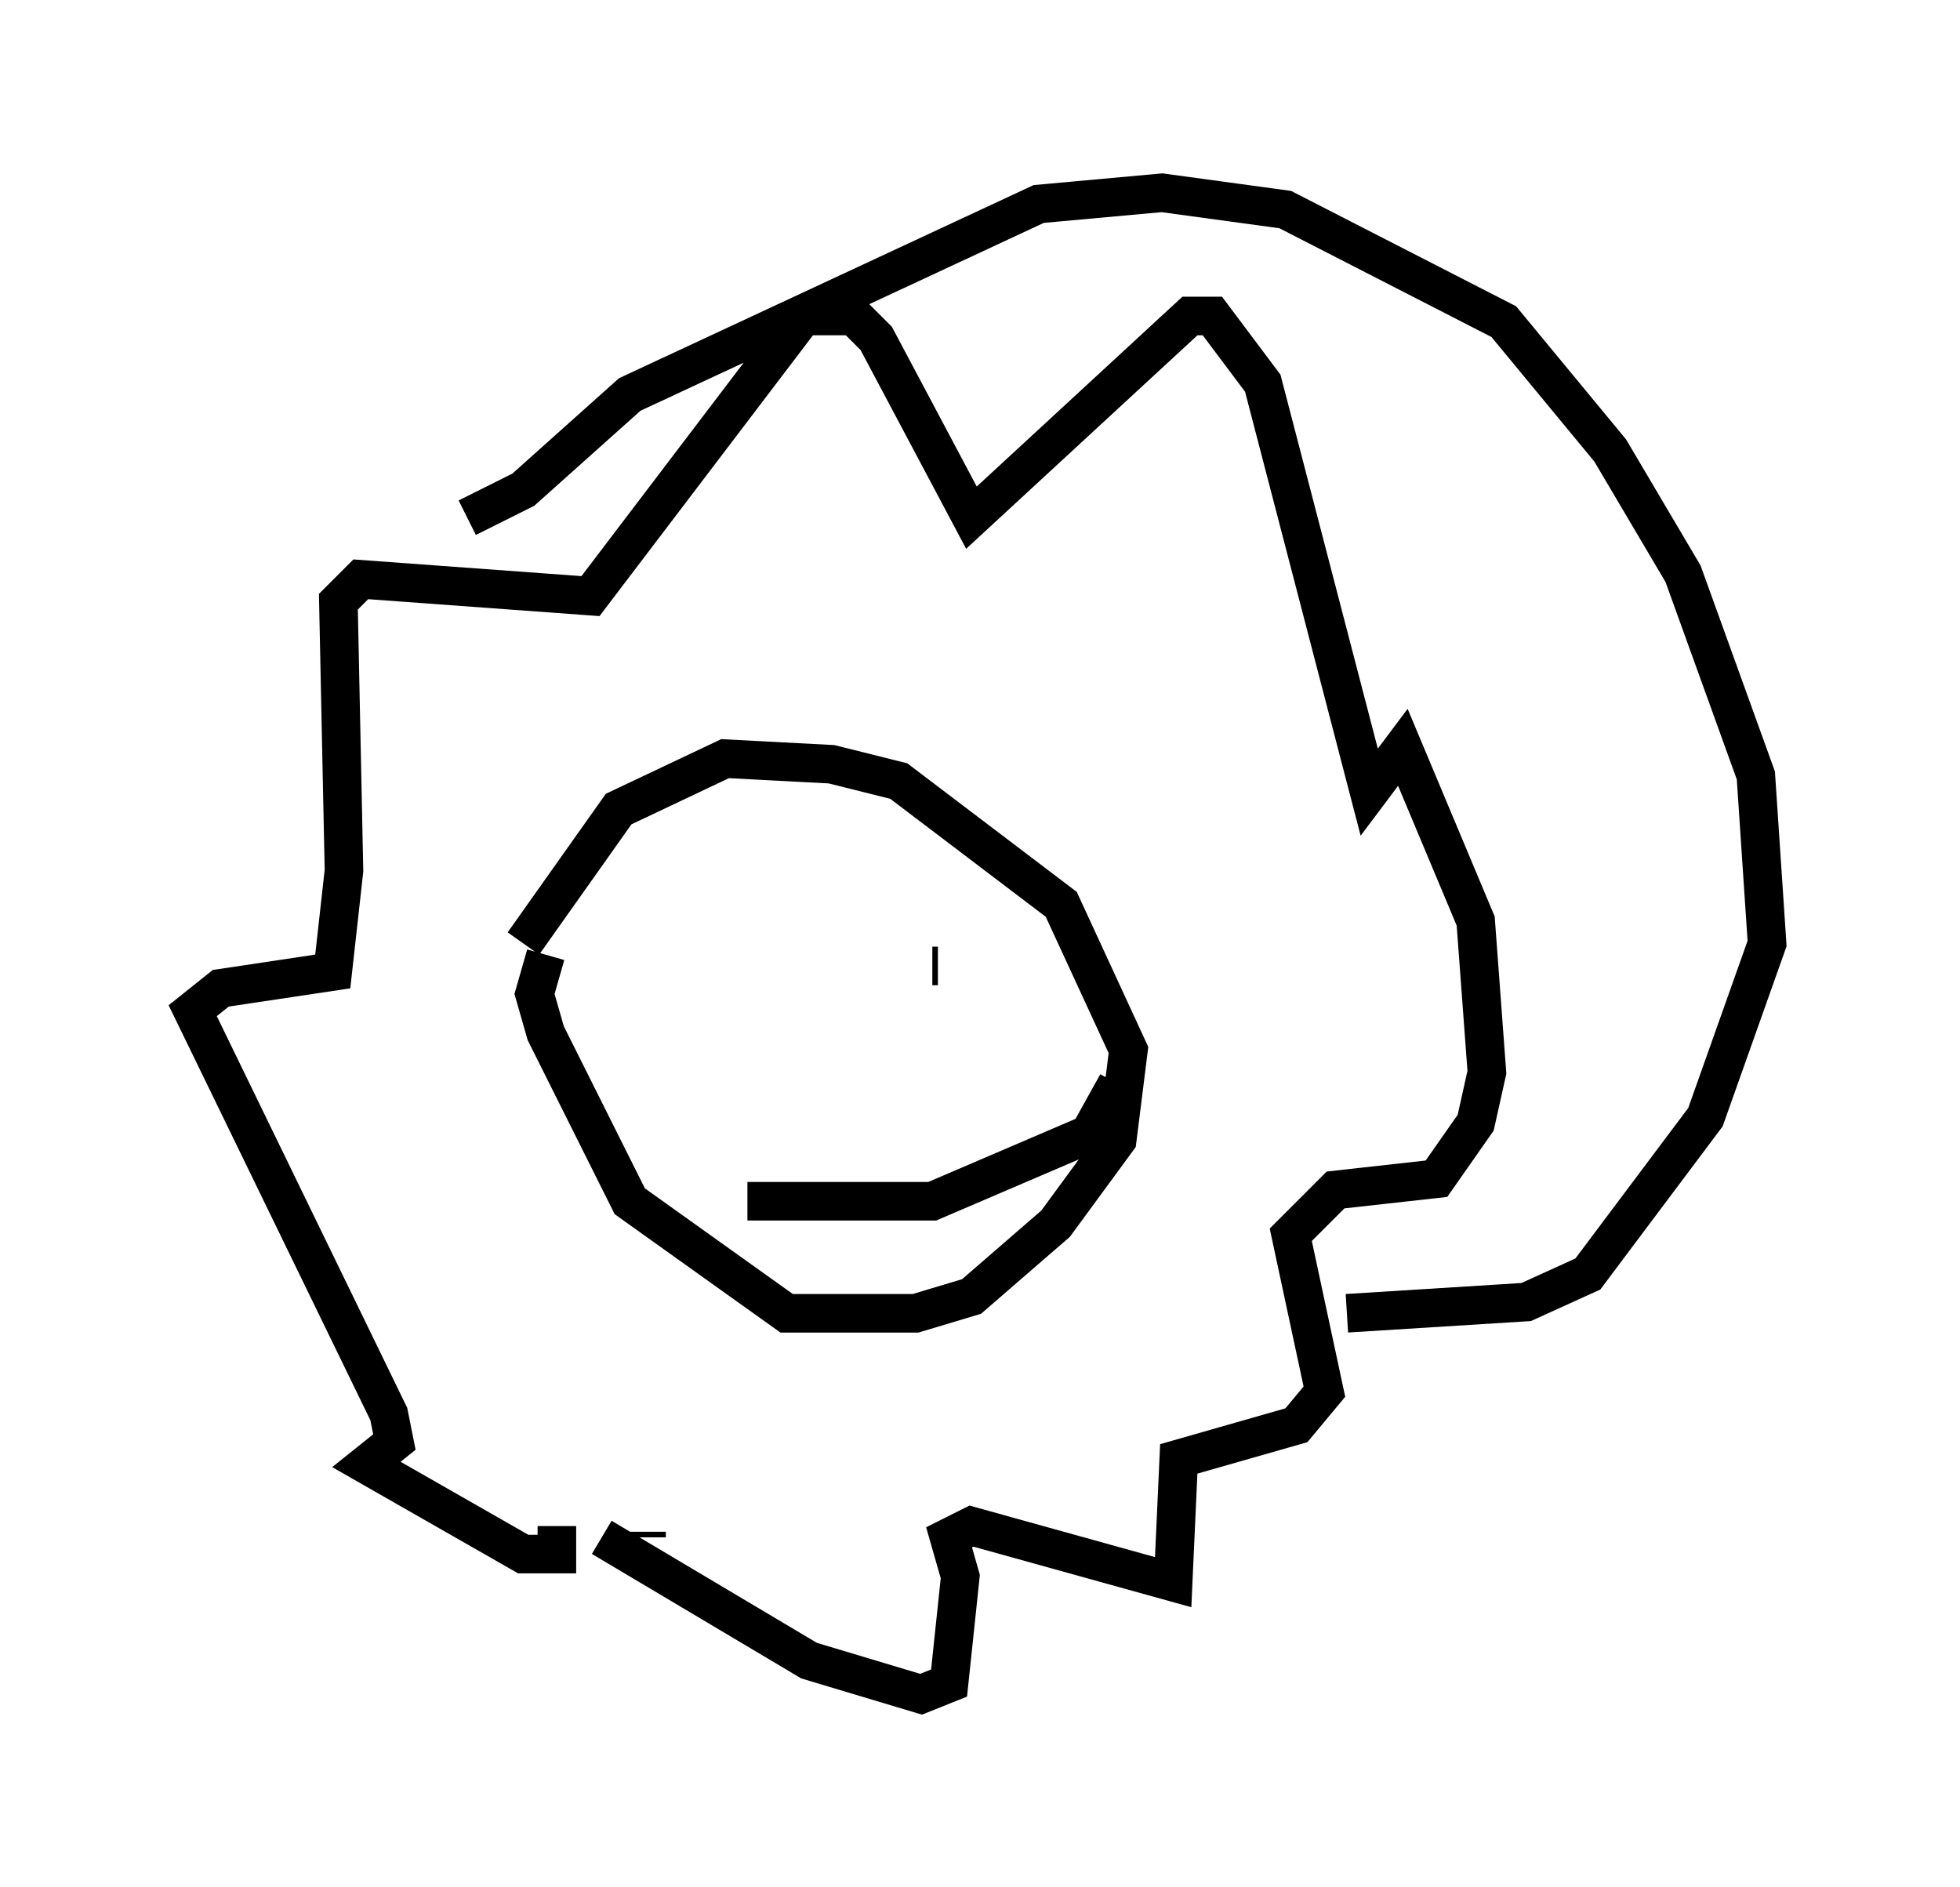 <?xml version="1.0" encoding="utf-8" ?>
<svg baseProfile="full" height="48.927" version="1.1" width="50.816" xmlns="http://www.w3.org/2000/svg" xmlns:ev="http://www.w3.org/2001/xml-events" xmlns:xlink="http://www.w3.org/1999/xlink"><defs /><rect fill="white" height="48.927" width="50.816" x="0" y="0" /><path d="M13.715, 25.335 m-0.145, -0.872 l2.469, -3.486 2.76, -1.307 l2.76, 0.145 1.743, 0.436 l4.212, 3.196 1.743, 3.777 l-0.291, 2.324 -1.598, 2.179 l-2.179, 1.888 -1.453, 0.436 l-3.341, 0.0 -4.067, -2.905 l-2.179, -4.358 -0.291, -1.017 l0.291, -1.017 m6.101, 0.0 l0.0, 0.0 m3.922, 0.291 l0.145, 0.0 m-6.682, 0.145 l0.0, 0.0 m1.743, 5.955 l4.793, 0.0 4.067, -1.743 l0.726, -1.307 m-12.201, 11.62 l0.0, 0.145 m-1.162, 0.0 l5.374, 3.196 2.905, 0.872 l0.726, -0.291 0.291, -2.76 l-0.291, -1.017 0.581, -0.291 l5.229, 1.453 0.145, -3.196 l3.05, -0.872 0.726, -0.872 l-0.872, -4.067 1.162, -1.162 l2.615, -0.291 1.017, -1.453 l0.291, -1.307 -0.291, -3.922 l-1.888, -4.503 -0.872, 1.162 l-2.76, -10.603 -1.307, -1.743 l-0.581, 0.0 -5.665, 5.229 l-2.469, -4.648 -0.581, -0.581 l-1.307, 0.0 -5.52, 7.263 l-5.955, -0.436 -0.581, 0.581 l0.145, 6.972 -0.291, 2.615 l-2.905, 0.436 -0.726, 0.581 l5.084, 10.458 0.145, 0.726 l-0.726, 0.581 4.067, 2.324 l0.872, 0.0 0.0, -0.726 m-2.324, -26.145 l1.453, -0.726 2.76, -2.469 l10.603, -4.939 3.196, -0.291 l3.196, 0.436 5.665, 2.905 l2.76, 3.341 1.888, 3.196 l1.888, 5.229 0.291, 4.358 l-1.598, 4.503 -3.05, 4.067 l-1.598, 0.726 -4.648, 0.291 " fill="none" stroke="black" stroke-width="1" /></svg>
